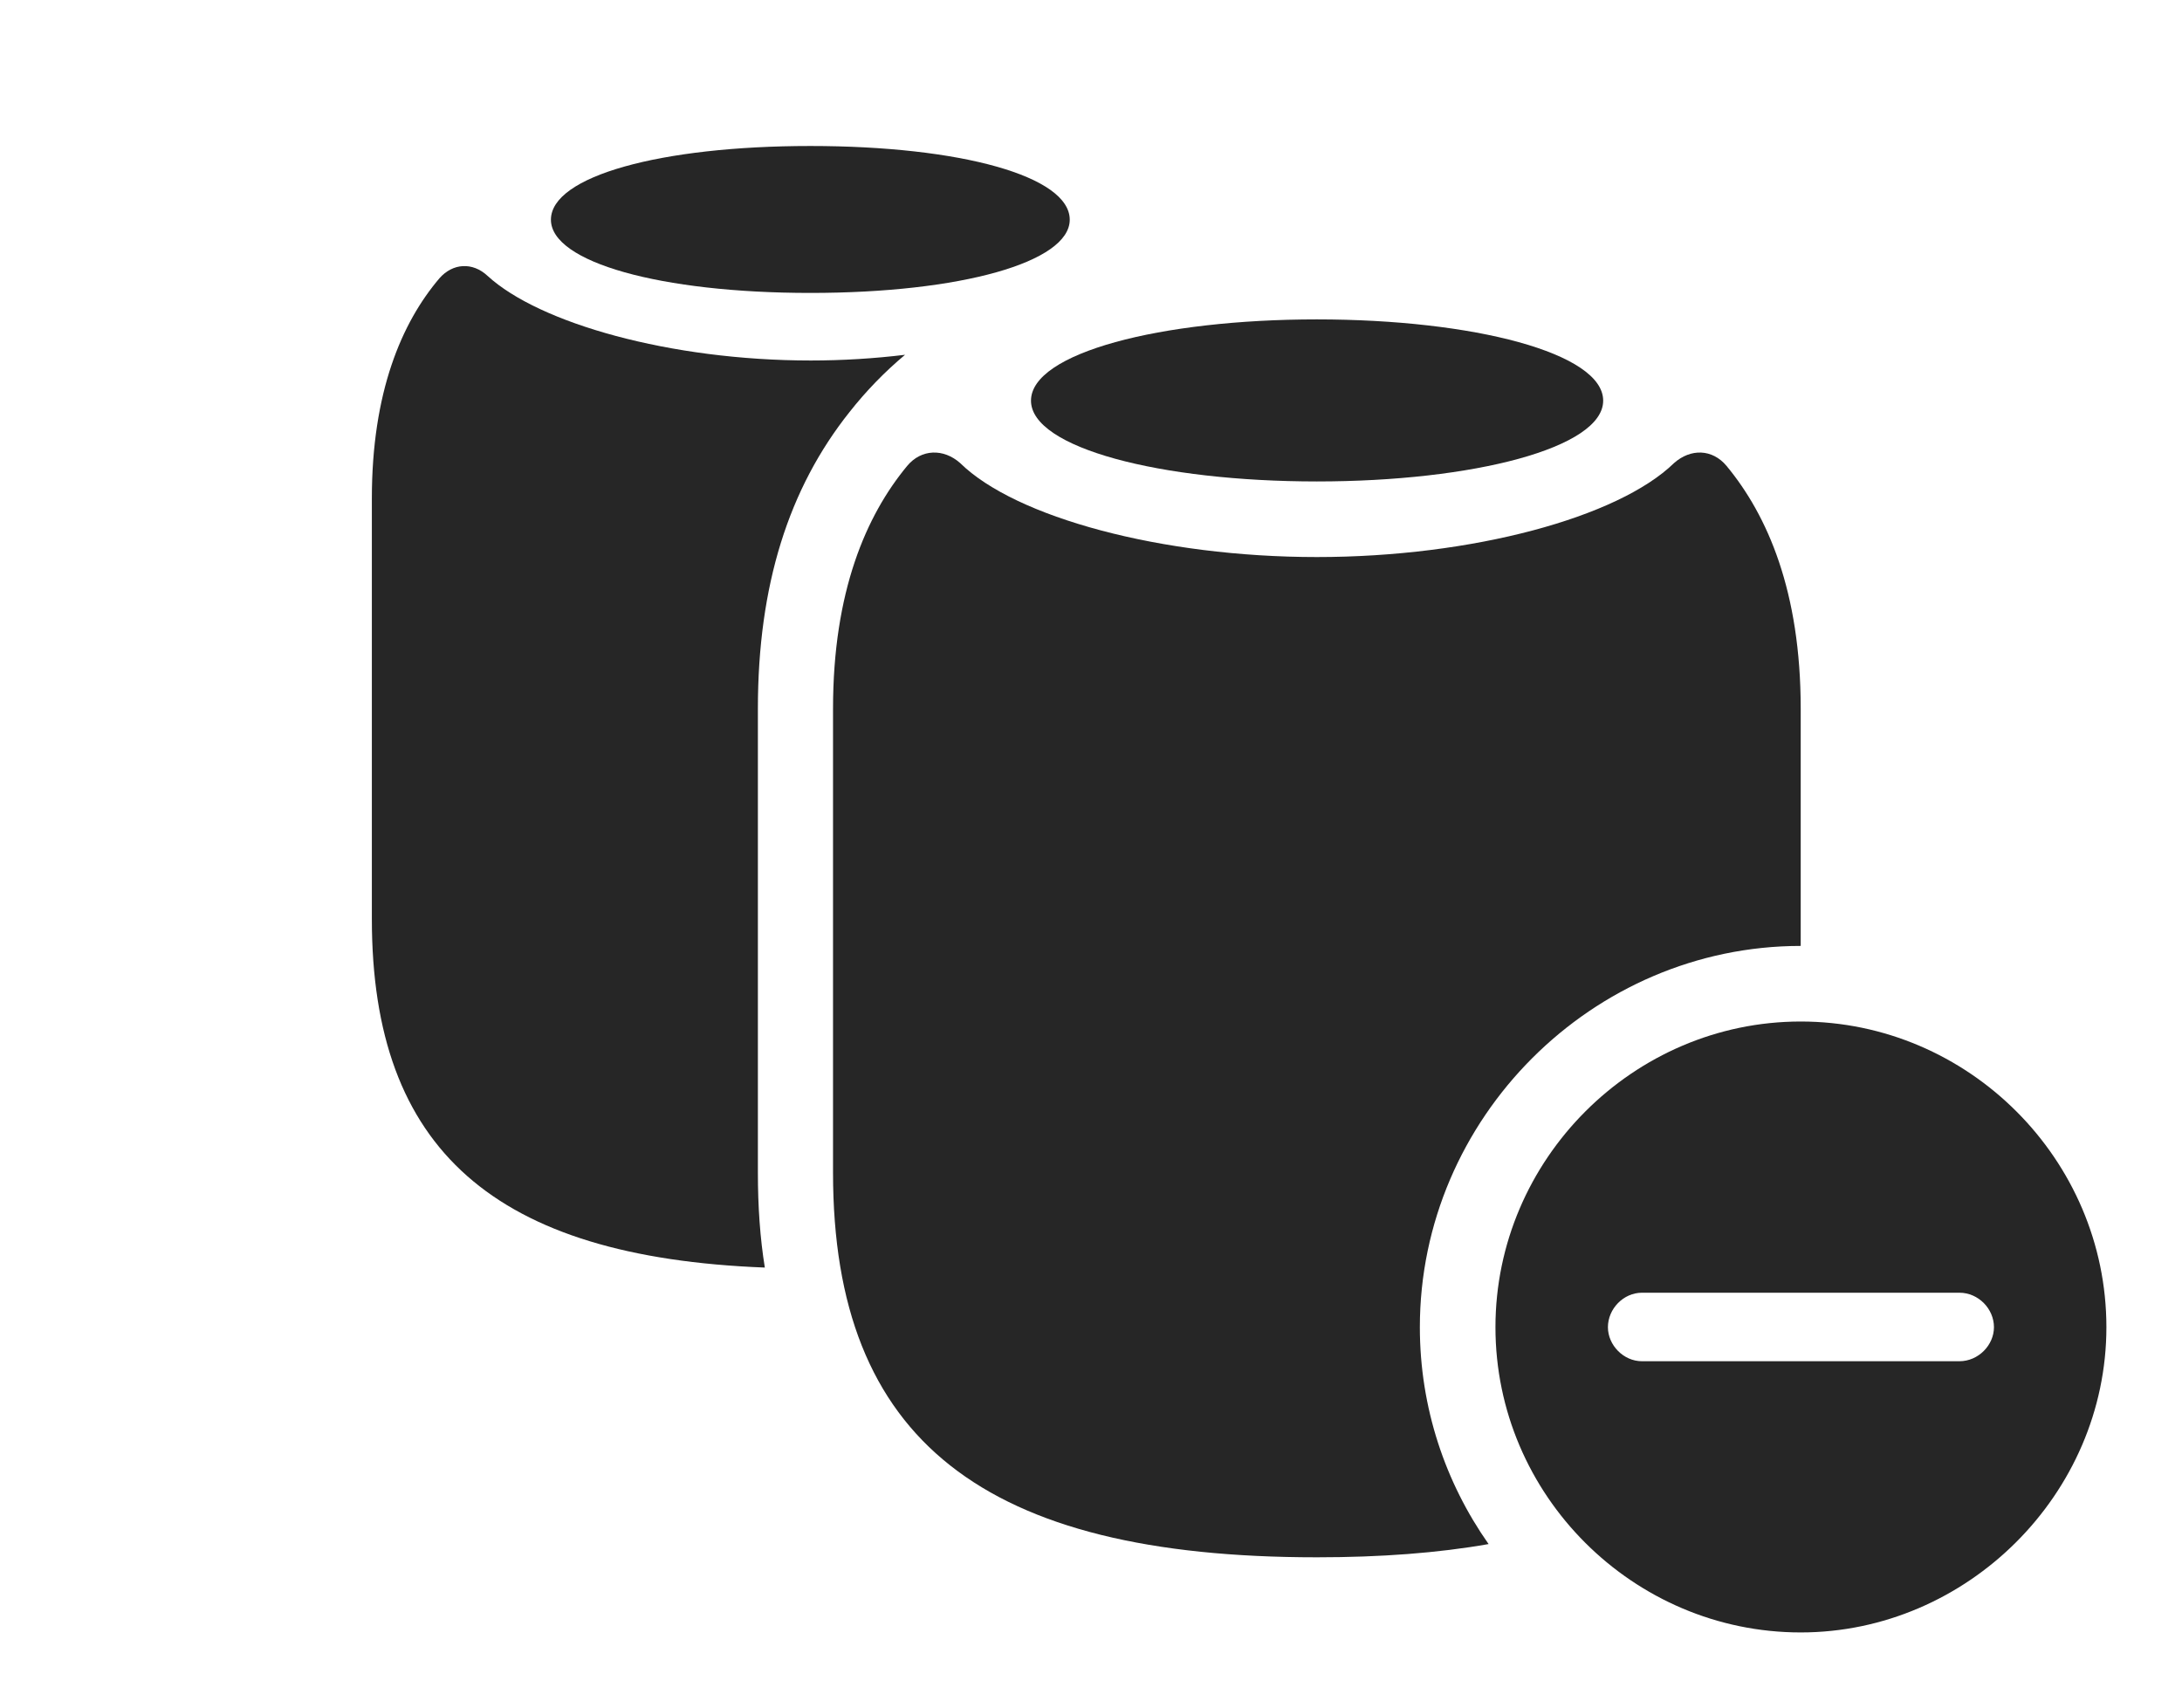 <?xml version="1.0" encoding="UTF-8"?>
<!--Generator: Apple Native CoreSVG 326-->
<!DOCTYPE svg
PUBLIC "-//W3C//DTD SVG 1.1//EN"
       "http://www.w3.org/Graphics/SVG/1.1/DTD/svg11.dtd">
<svg version="1.1" xmlns="http://www.w3.org/2000/svg" xmlns:xlink="http://www.w3.org/1999/xlink" viewBox="0 0 90.195 70.606">
 <g>
  <rect height="70.606" opacity="0" width="90.195" x="0" y="0"/>
  <path d="M20.156 11.406C22.285 13.359 27.695 14.902 33.516 14.902C34.843 14.902 36.155 14.819 37.411 14.666C36.563 15.376 35.799 16.166 35.117 17.031C32.598 20.195 31.328 24.199 31.328 29.297L31.328 48.477C31.328 49.869 31.418 51.181 31.615 52.398C20.456 51.966 15.371 47.537 15.371 37.988L15.371 20.605C15.371 16.211 16.602 13.34 18.164 11.504C18.711 10.879 19.531 10.82 20.156 11.406Z" fill="black" fill-opacity="0.85"/>
  <path d="M44.219 9.082C44.219 10.84 39.707 12.109 33.496 12.109C27.305 12.109 22.773 10.84 22.773 9.082C22.773 7.285 27.305 6.035 33.496 6.035C39.707 6.035 44.219 7.285 44.219 9.082Z" fill="black" fill-opacity="0.85"/>
  <path d="M71.367 19.258C73.066 21.309 74.434 24.453 74.434 29.297L74.434 39.102C65.82 39.102 58.691 46.23 58.691 54.863C58.691 58.189 59.742 61.283 61.532 63.828C59.441 64.197 57.076 64.375 54.434 64.375C40.684 64.375 34.434 59.551 34.434 48.477L34.434 29.297C34.434 24.453 35.801 21.309 37.5 19.258C38.086 18.555 39.004 18.535 39.688 19.141C41.973 21.387 48.008 23.027 54.434 23.027C60.859 23.027 66.894 21.387 69.199 19.141C69.883 18.535 70.781 18.555 71.367 19.258Z" fill="black" fill-opacity="0.85"/>
  <path d="M66.269 16.562C66.269 18.516 60.898 19.902 54.434 19.902C47.969 19.902 42.617 18.516 42.617 16.562C42.617 14.59 47.969 13.203 54.434 13.203C60.898 13.203 66.269 14.59 66.269 16.562Z" fill="black" fill-opacity="0.85"/>
  <path d="M87.07 54.863C87.07 61.758 81.309 67.481 74.434 67.481C67.519 67.481 61.816 61.816 61.816 54.863C61.816 47.93 67.519 42.227 74.434 42.227C81.367 42.227 87.07 47.93 87.07 54.863ZM67.871 53.438C67.109 53.438 66.465 54.102 66.465 54.863C66.465 55.605 67.109 56.27 67.871 56.27L80.996 56.27C81.777 56.27 82.422 55.605 82.422 54.863C82.422 54.102 81.777 53.438 80.996 53.438Z" fill="black" fill-opacity="0.85"/>
 </g>
</svg>

